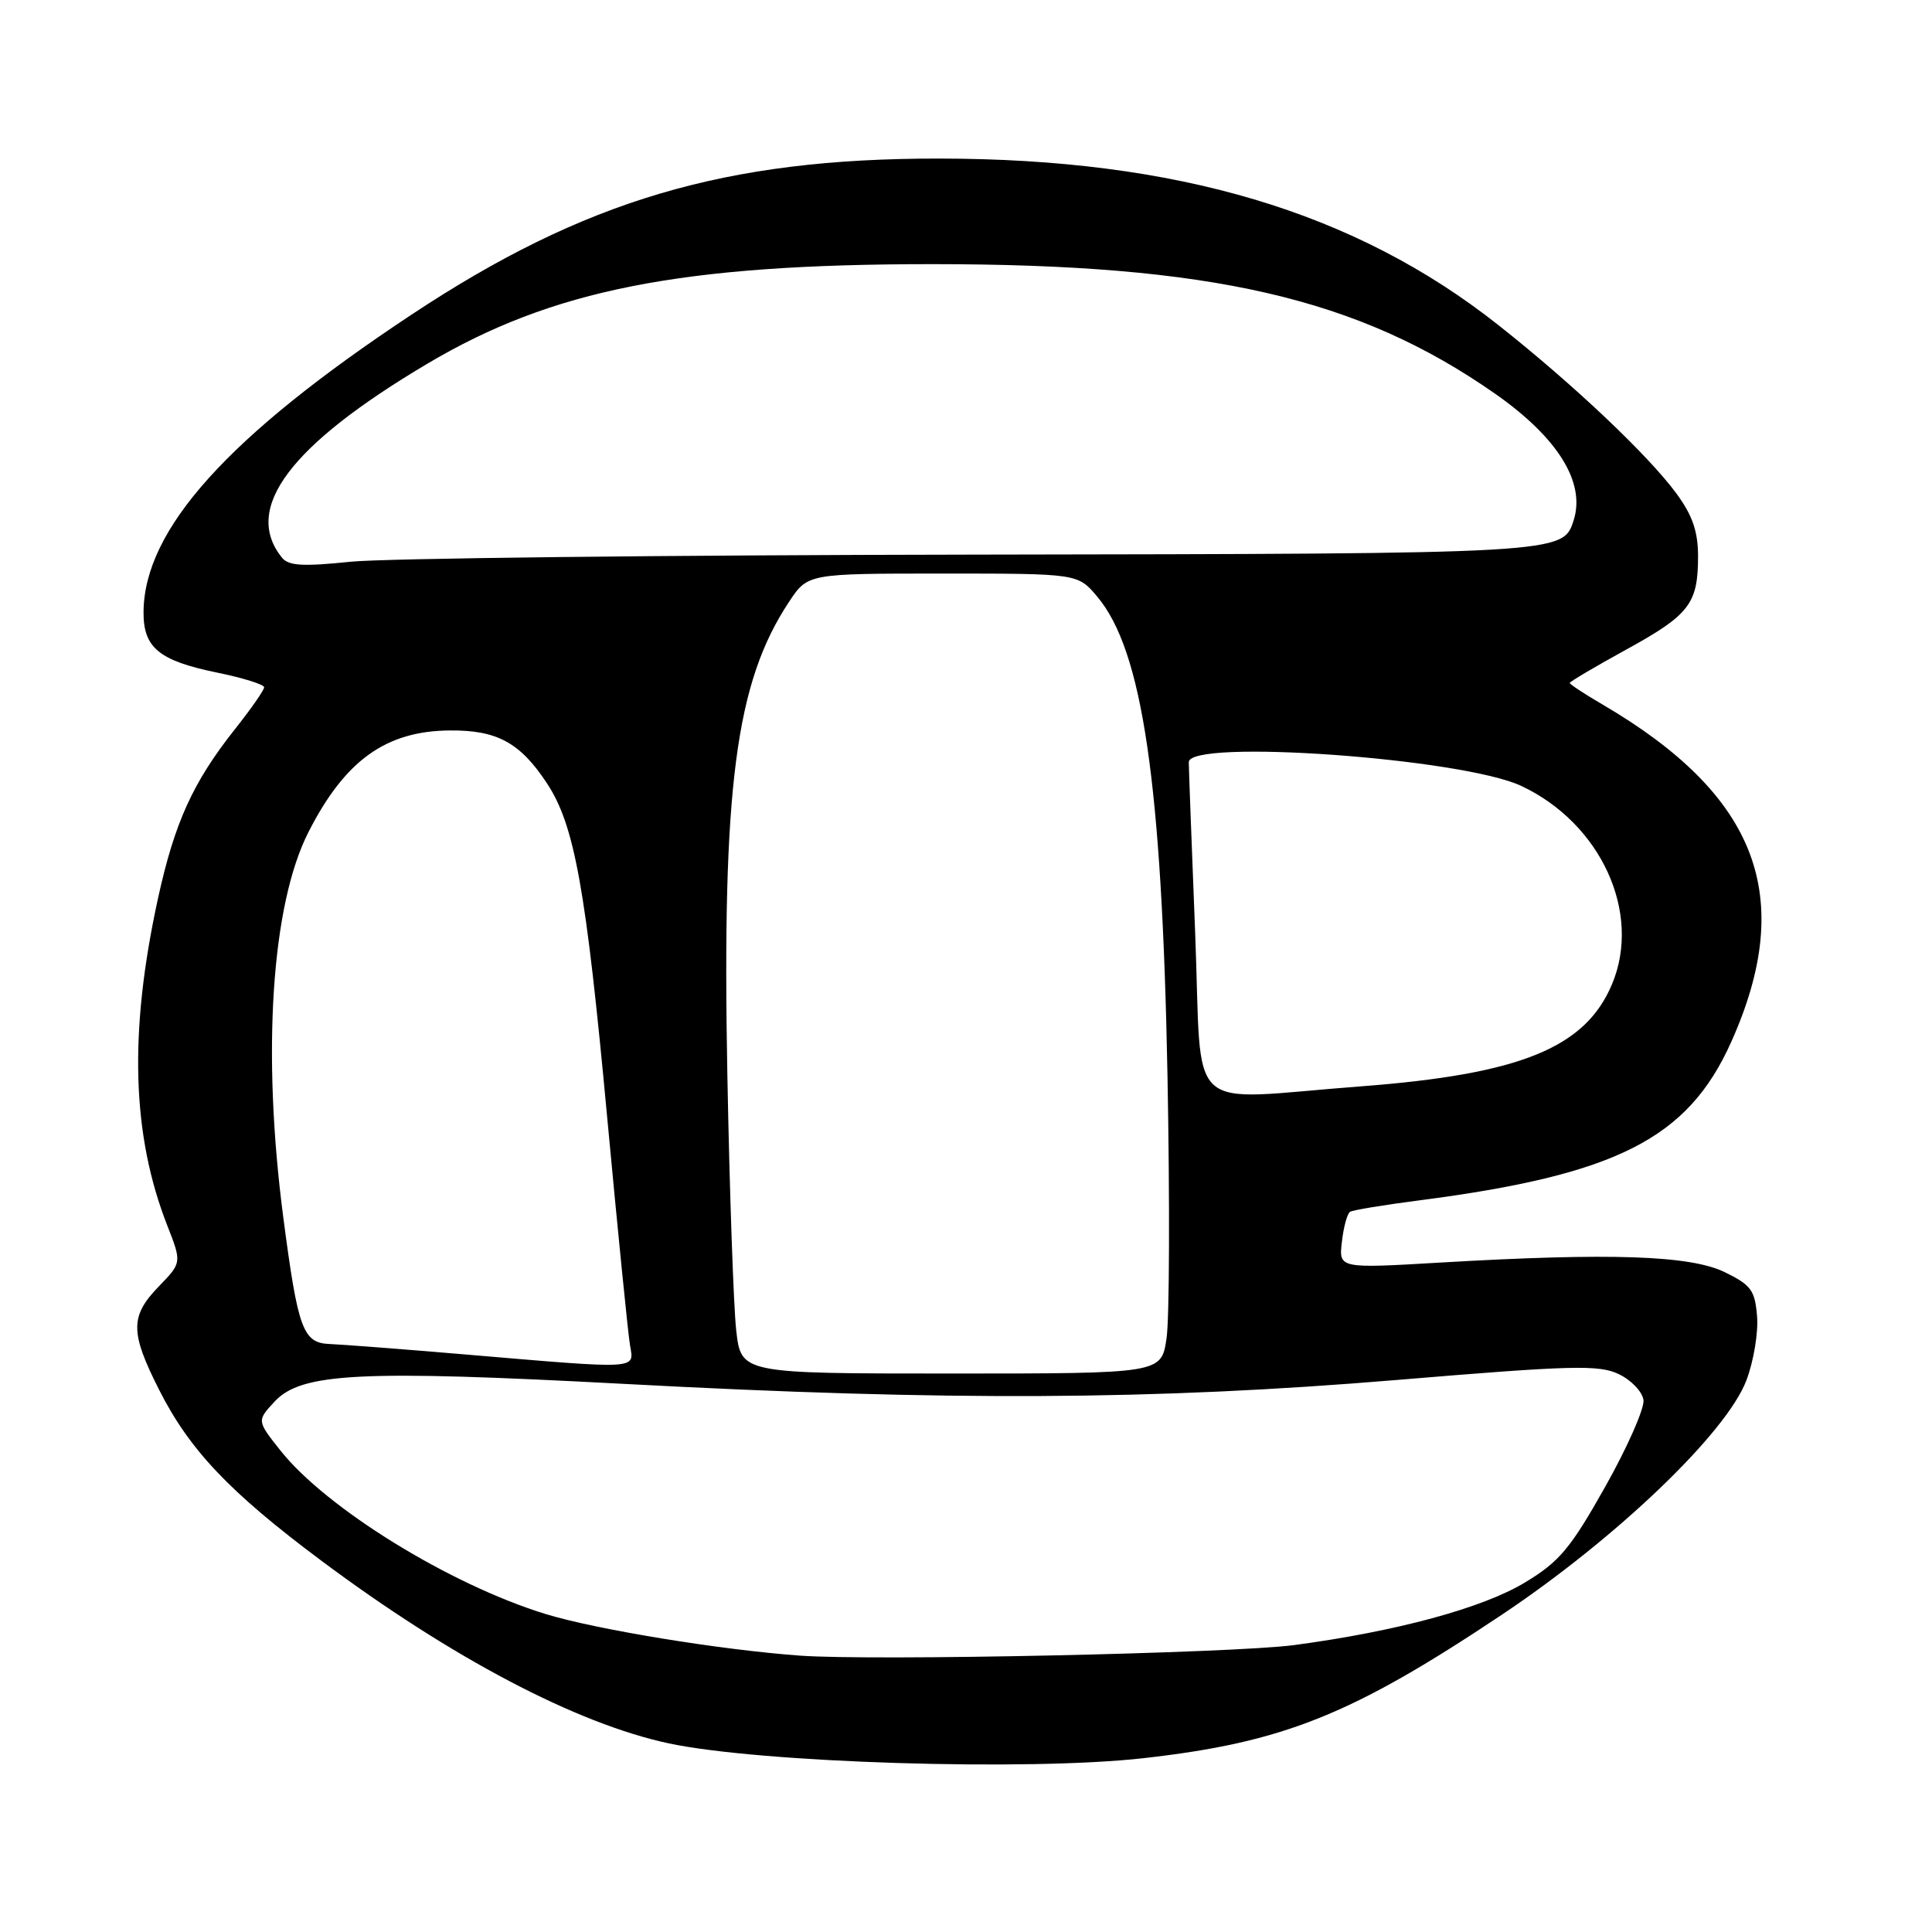 <?xml version="1.0" encoding="UTF-8" standalone="no"?>
<!DOCTYPE svg PUBLIC "-//W3C//DTD SVG 1.1//EN" "http://www.w3.org/Graphics/SVG/1.1/DTD/svg11.dtd" >
<svg xmlns="http://www.w3.org/2000/svg" xmlns:xlink="http://www.w3.org/1999/xlink" version="1.1" viewBox="0 0 256 256">
 <g >
 <path fill="currentColor"
d=" M 151.50 232.97 C 170.05 230.88 179.08 227.26 199.00 213.96 C 214.20 203.81 228.76 189.86 231.40 182.92 C 232.36 180.40 233.00 176.58 232.82 174.42 C 232.54 170.97 232.03 170.27 228.54 168.57 C 223.97 166.34 213.39 165.98 190.95 167.29 C 177.39 168.09 177.39 168.09 177.81 164.54 C 178.03 162.58 178.52 160.80 178.89 160.57 C 179.26 160.34 183.37 159.66 188.03 159.06 C 214.20 155.67 223.64 150.88 229.38 138.10 C 238.02 118.83 232.92 105.41 212.36 93.36 C 209.96 91.96 208.00 90.67 208.00 90.50 C 208.00 90.32 211.36 88.34 215.47 86.08 C 223.87 81.47 225.00 80.00 225.00 73.72 C 225.00 70.43 224.27 68.30 222.14 65.40 C 218.44 60.36 208.57 51.01 198.61 43.13 C 179.58 28.06 155.95 21.02 124.38 21.01 C 96.10 20.99 77.42 26.53 54.50 41.71 C 30.21 57.80 19.09 70.14 19.02 81.10 C 18.99 85.83 21.07 87.54 28.75 89.12 C 32.19 89.82 35.00 90.70 35.00 91.07 C 35.00 91.44 33.26 93.94 31.13 96.62 C 25.55 103.67 23.13 108.99 20.92 119.11 C 17.07 136.78 17.46 150.39 22.17 162.40 C 24.09 167.31 24.09 167.31 21.05 170.45 C 17.23 174.39 17.23 176.53 21.06 184.11 C 25.09 192.10 30.38 197.69 42.50 206.74 C 59.82 219.68 76.40 228.40 88.64 231.01 C 100.77 233.59 136.17 234.70 151.50 232.97 Z  M 106.00 219.38 C 95.42 218.61 78.92 215.91 72.24 213.85 C 59.56 209.94 43.22 199.85 37.16 192.20 C 34.03 188.26 34.03 188.26 36.38 185.72 C 39.93 181.90 47.69 181.51 82.84 183.38 C 125.66 185.67 152.91 185.53 185.00 182.86 C 208.35 180.91 211.86 180.82 214.50 182.08 C 216.15 182.87 217.62 184.41 217.77 185.51 C 217.92 186.60 215.64 191.78 212.70 197.00 C 208.08 205.21 206.63 206.93 202.06 209.69 C 196.46 213.08 185.05 216.17 171.50 217.98 C 163.27 219.07 115.80 220.09 106.00 219.38 Z  M 97.55 176.25 C 97.20 173.09 96.67 157.90 96.38 142.50 C 95.66 104.32 97.46 90.45 104.55 79.75 C 107.03 76.00 107.03 76.00 124.93 76.00 C 142.82 76.00 142.82 76.00 145.40 79.07 C 151.39 86.19 153.97 103.77 154.70 142.61 C 155.01 159.17 154.96 174.81 154.57 177.36 C 153.88 182.00 153.88 182.00 126.03 182.00 C 98.19 182.00 98.19 182.00 97.55 176.25 Z  M 61.50 179.46 C 53.25 178.76 45.25 178.15 43.73 178.09 C 40.14 177.97 39.49 176.20 37.54 161.33 C 34.68 139.49 35.96 119.89 40.88 110.24 C 45.72 100.75 51.12 96.86 59.59 96.79 C 65.85 96.73 68.91 98.39 72.46 103.77 C 76.13 109.32 77.63 117.64 80.45 148.00 C 81.86 163.12 83.22 176.74 83.48 178.25 C 84.03 181.50 84.95 181.45 61.50 179.46 Z  M 158.37 123.75 C 157.91 112.06 157.52 101.83 157.52 101.00 C 157.48 97.87 193.74 100.46 201.58 104.14 C 212.13 109.10 217.56 120.94 213.61 130.39 C 210.08 138.84 201.48 142.34 180.30 143.95 C 156.56 145.74 159.34 148.30 158.37 123.75 Z  M 37.35 73.88 C 32.13 67.38 38.40 59.02 56.58 48.22 C 73.14 38.38 90.25 35.00 123.50 35.00 C 160.50 35.00 179.92 39.47 198.08 52.15 C 206.42 57.98 210.11 63.92 208.52 68.93 C 207.11 73.37 207.25 73.37 129.00 73.49 C 88.02 73.55 50.89 73.98 46.48 74.43 C 40.10 75.09 38.23 74.98 37.35 73.88 Z "/>
</g>
</svg>